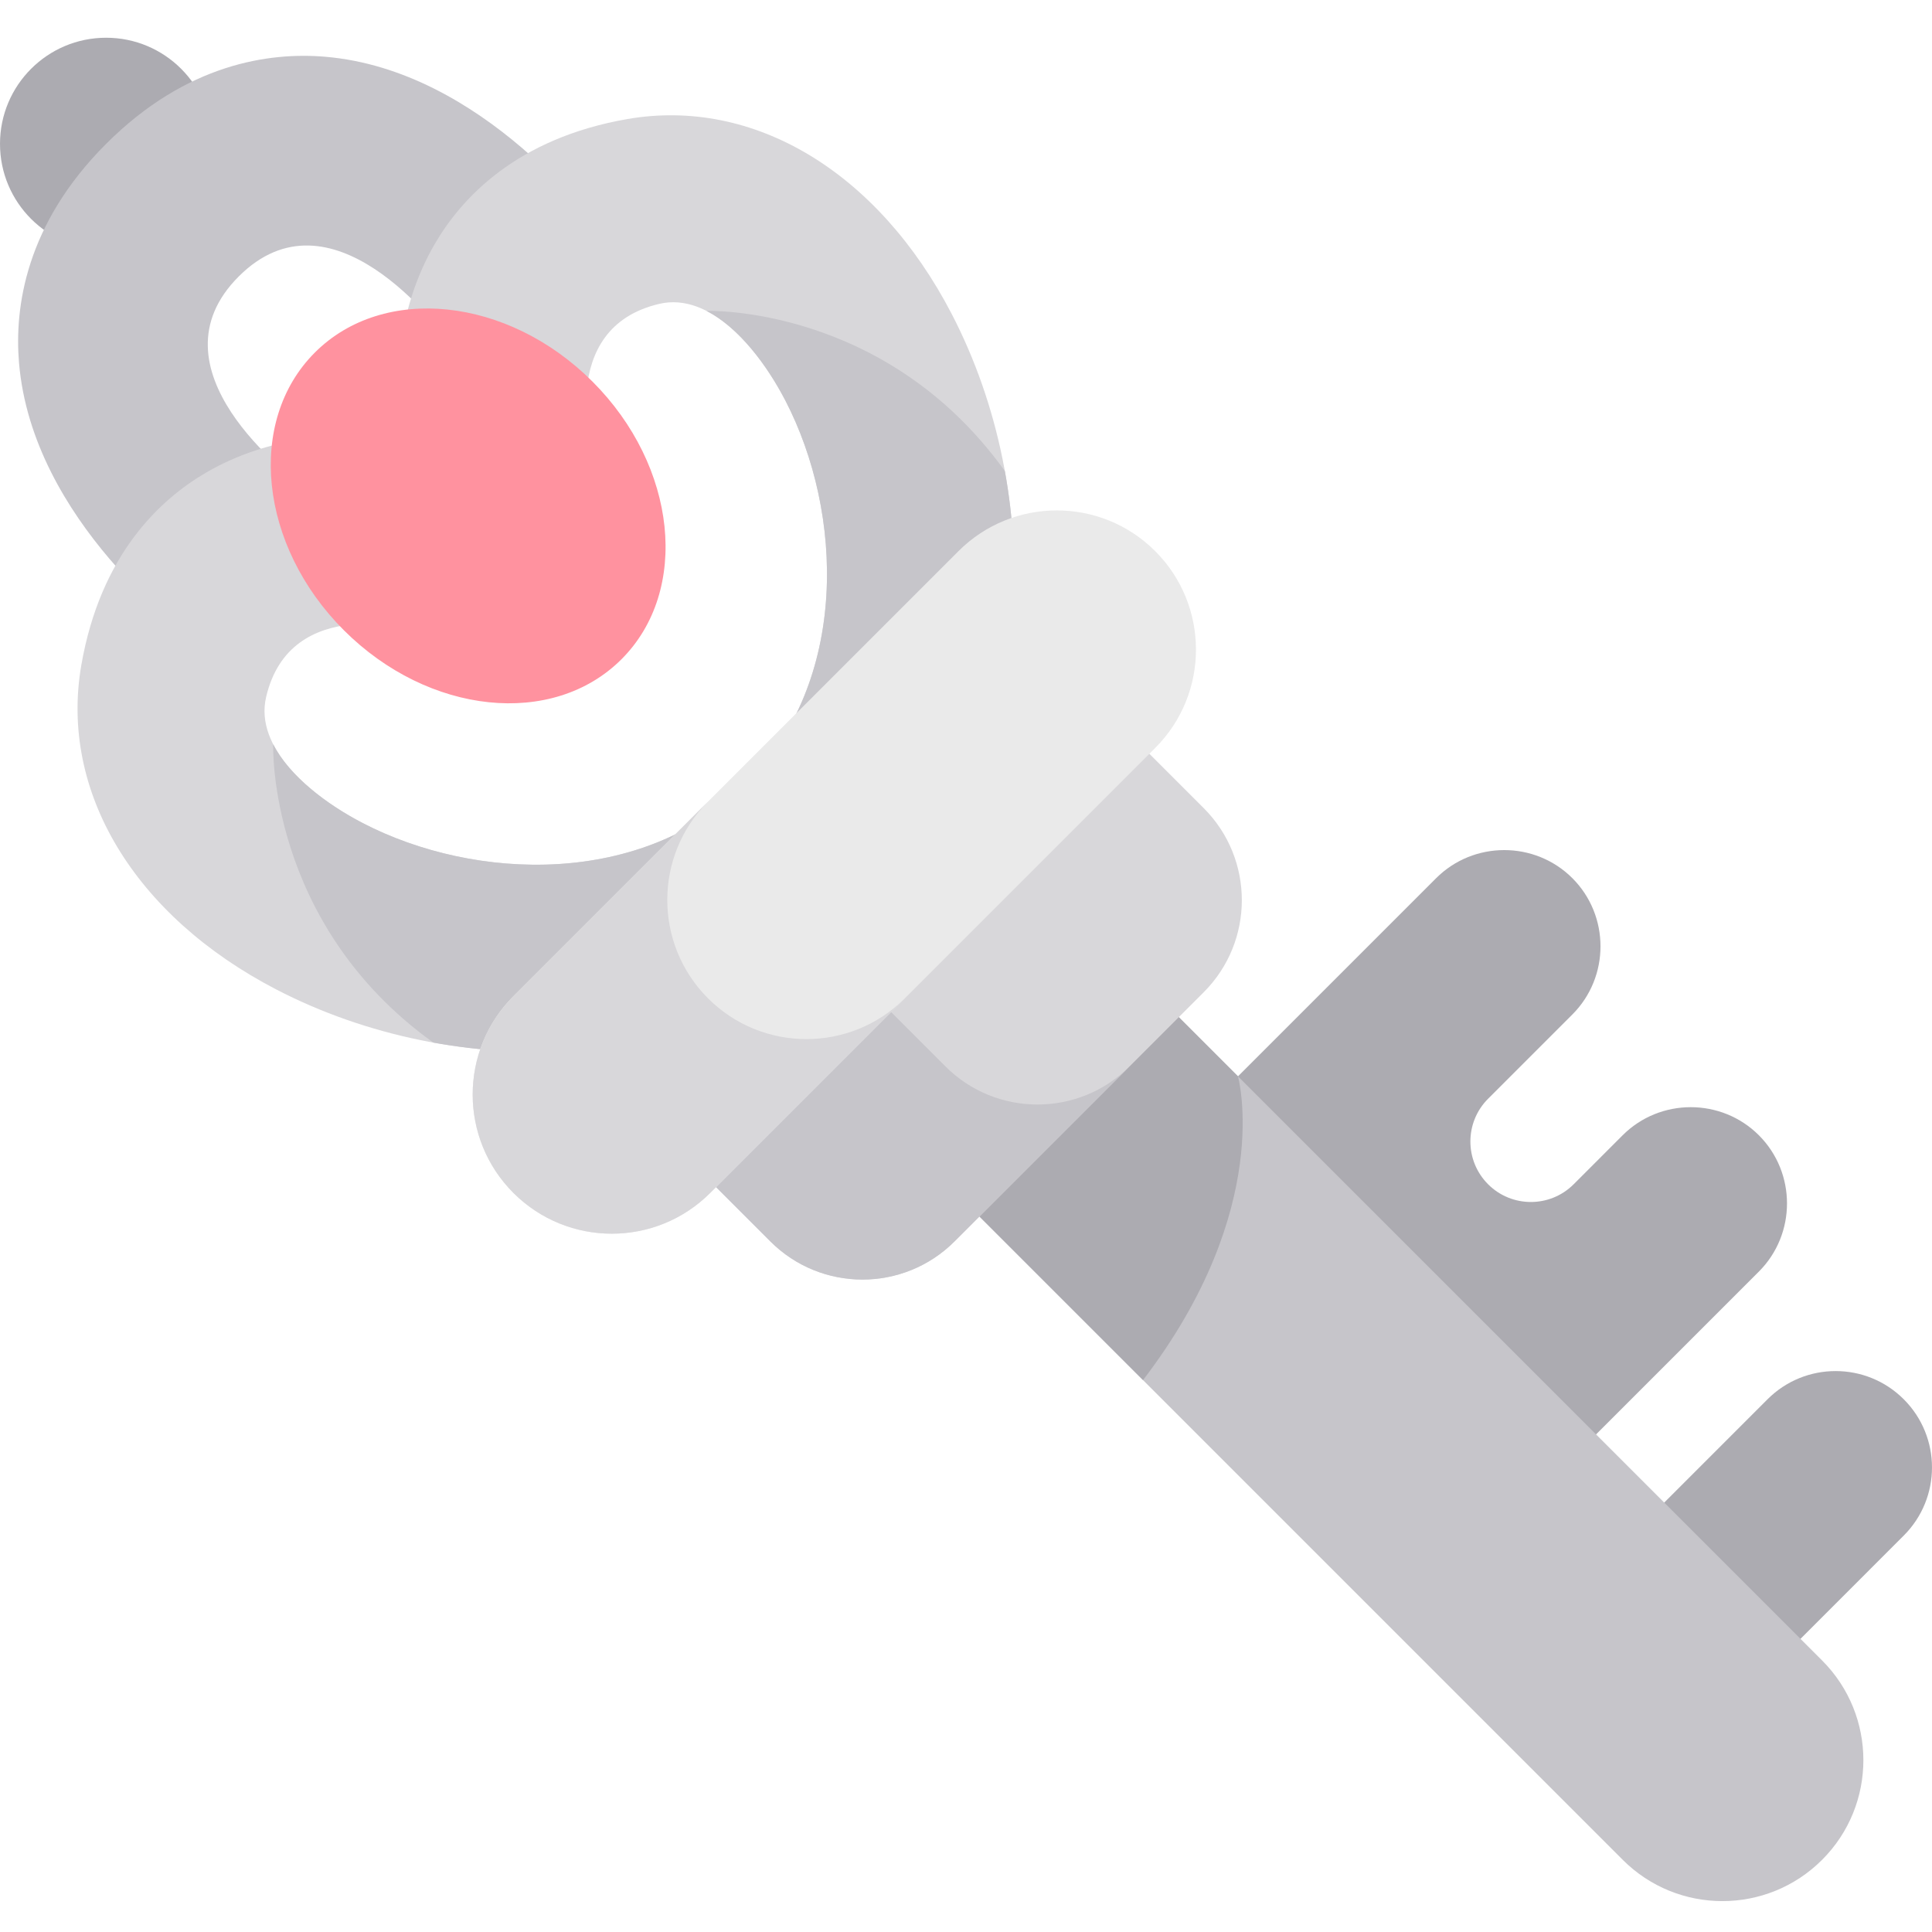 <svg height="512pt" viewBox="0 -9 512 511" width="512pt" xmlns="http://www.w3.org/2000/svg"><path d="m420.773 408.961 47.637-47.637c9.973-9.969 26.137-9.969 36.109 0 9.973 9.973 9.973 26.141 0 36.113l-47.633 47.637zm0 0" fill="#acabb1"/><path d="m430.012 291.363-12.98 12.984c-6.262 6.258-16.41 6.258-22.668 0-6.262-6.262-6.262-16.41 0-22.672l22.336-22.336c9.93-9.93 9.93-26.18 0-36.109-9.934-9.934-26.184-9.934-36.113 0l-72.773 72.773 95.578 94.207 62.734-62.734c9.93-9.934 9.93-26.184 0-36.113-9.93-9.934-26.18-9.934-36.113 0zm0 0" fill="#acabb1"/><path d="m482.875 483.371c-14.59 14.59-38.246 14.59-52.836 0l-241.121-241.121 52.832-52.832 241.125 241.121c14.586 14.59 14.586 38.246 0 52.832zm0 0" fill="#c6c5ca"/><path d="m188.918 242.25 113.992 113.992c34.902-45.578 25.164-80.504 25.164-80.504l-86.324-86.32zm0 0" fill="#acabb1"/><path d="m56.246 28.625c0 15.531-12.59 28.121-28.121 28.121-15.535 0-28.125-12.59-28.125-28.121 0-15.535 12.59-28.125 28.125-28.125 15.531 0 28.121 12.59 28.121 28.125zm0 0" fill="#acabb1"/><path d="m161.188 54.336-40.543 28.738.055.078c-4.957-6.879-33.121-43.703-57.434-19.387-24.316 24.316 12.508 52.477 19.387 57.434l-28.82 40.488c-4.621-3.277-45.258-33.219-48.793-75.02-1.242-14.707 1.75-36.711 23.082-58.043 21.336-21.336 43.34-24.328 58.047-23.086 41.801 3.535 71.742 44.172 75.02 48.797zm0 0" fill="#c6c5ca"/><path d="m232.855 233.453c-20.914 20.914-48.688 33.164-80.32 35.426-27.305 1.953-55.473-3.785-79.32-16.16-37.68-19.551-57.477-52.492-51.664-85.965 5.086-29.277 20.867-43.949 33.215-51.102 32.996-19.117 74.609-4.887 79.246-3.199l-16.98 46.703.117.043c-7.832-2.754-40.293-11.195-46.633 16.059-3.117 13.422 11.672 26.129 25.59 33.352 29.875 15.5 74.367 16.941 101.609-10.297zm0 0" fill="#d8d7da"/><path d="m152.535 268.879c31.633-2.262 59.41-14.512 80.32-35.426l-35.141-35.141c-27.242 27.238-71.738 25.797-101.613 10.297-9.477-4.918-19.352-12.371-23.707-20.867 0 0-1.66 47.391 42.434 79.055 12.43 2.258 25.141 2.98 37.707 2.082zm0 0" fill="#c6c5ca"/><path d="m232.953 233.355c20.914-20.914 33.164-48.688 35.426-80.32 1.953-27.305-3.785-55.473-16.16-79.32-19.551-37.68-52.492-57.477-85.965-51.664-29.277 5.086-43.949 20.867-51.102 33.215-19.117 32.996-4.887 74.609-3.199 79.246l46.703-16.98.043.117c-2.754-7.832-11.195-40.293 16.059-46.633 13.422-3.117 26.129 11.672 33.352 25.59 15.5 29.875 16.941 74.367-10.297 101.609zm0 0" fill="#d8d7da"/><path d="m268.379 153.035c-2.262 31.633-14.512 59.41-35.426 80.32l-35.141-35.141c27.238-27.242 25.797-71.734 10.297-101.609-4.918-9.477-12.371-19.355-20.867-23.711 0 0 47.395-1.656 79.055 42.438 2.262 12.426 2.98 25.137 2.082 37.703zm0 0" fill="#c6c5ca"/><path d="m318.992 253.457-66.035 66.035c-13.477 13.477-35.324 13.477-48.801 0l-35.035-35.039 114.832-114.832 35.039 35.035c13.477 13.477 13.477 35.324 0 48.801zm0 0" fill="#d8d7da"/><path d="m250.547 273.105-35.039-35.039-46.387 46.387 35.035 35.039c13.477 13.477 35.324 13.477 48.801 0l46.387-46.391c-13.477 13.48-35.324 13.48-48.797.004zm0 0" fill="#c6c5ca"/><path d="m306.145 188.711-117.934 117.934c-14.398 14.398-37.746 14.398-52.148 0-14.398-14.398-14.398-37.75 0-52.148l117.934-117.934c14.398-14.398 37.75-14.398 52.148 0 14.398 14.402 14.398 37.75 0 52.148zm0 0" fill="#eaeaea"/><path d="m187.637 255.074c-14.402-14.402-14.402-37.75 0-52.148l-51.574 51.57c-14.398 14.398-14.398 37.75 0 52.148 14.402 14.398 37.75 14.398 52.148 0l51.57-51.57c-14.398 14.398-37.746 14.398-52.145 0zm0 0" fill="#d8d7da"/><path d="m157.016 91.625c-22.441-22.445-55.387-25.887-73.582-7.691-18.195 18.195-14.754 51.141 7.688 73.582 22.445 22.441 55.387 25.887 73.582 7.688 18.195-18.195 14.754-51.137-7.688-73.578zm0 0" fill="#ff929f"/></svg>